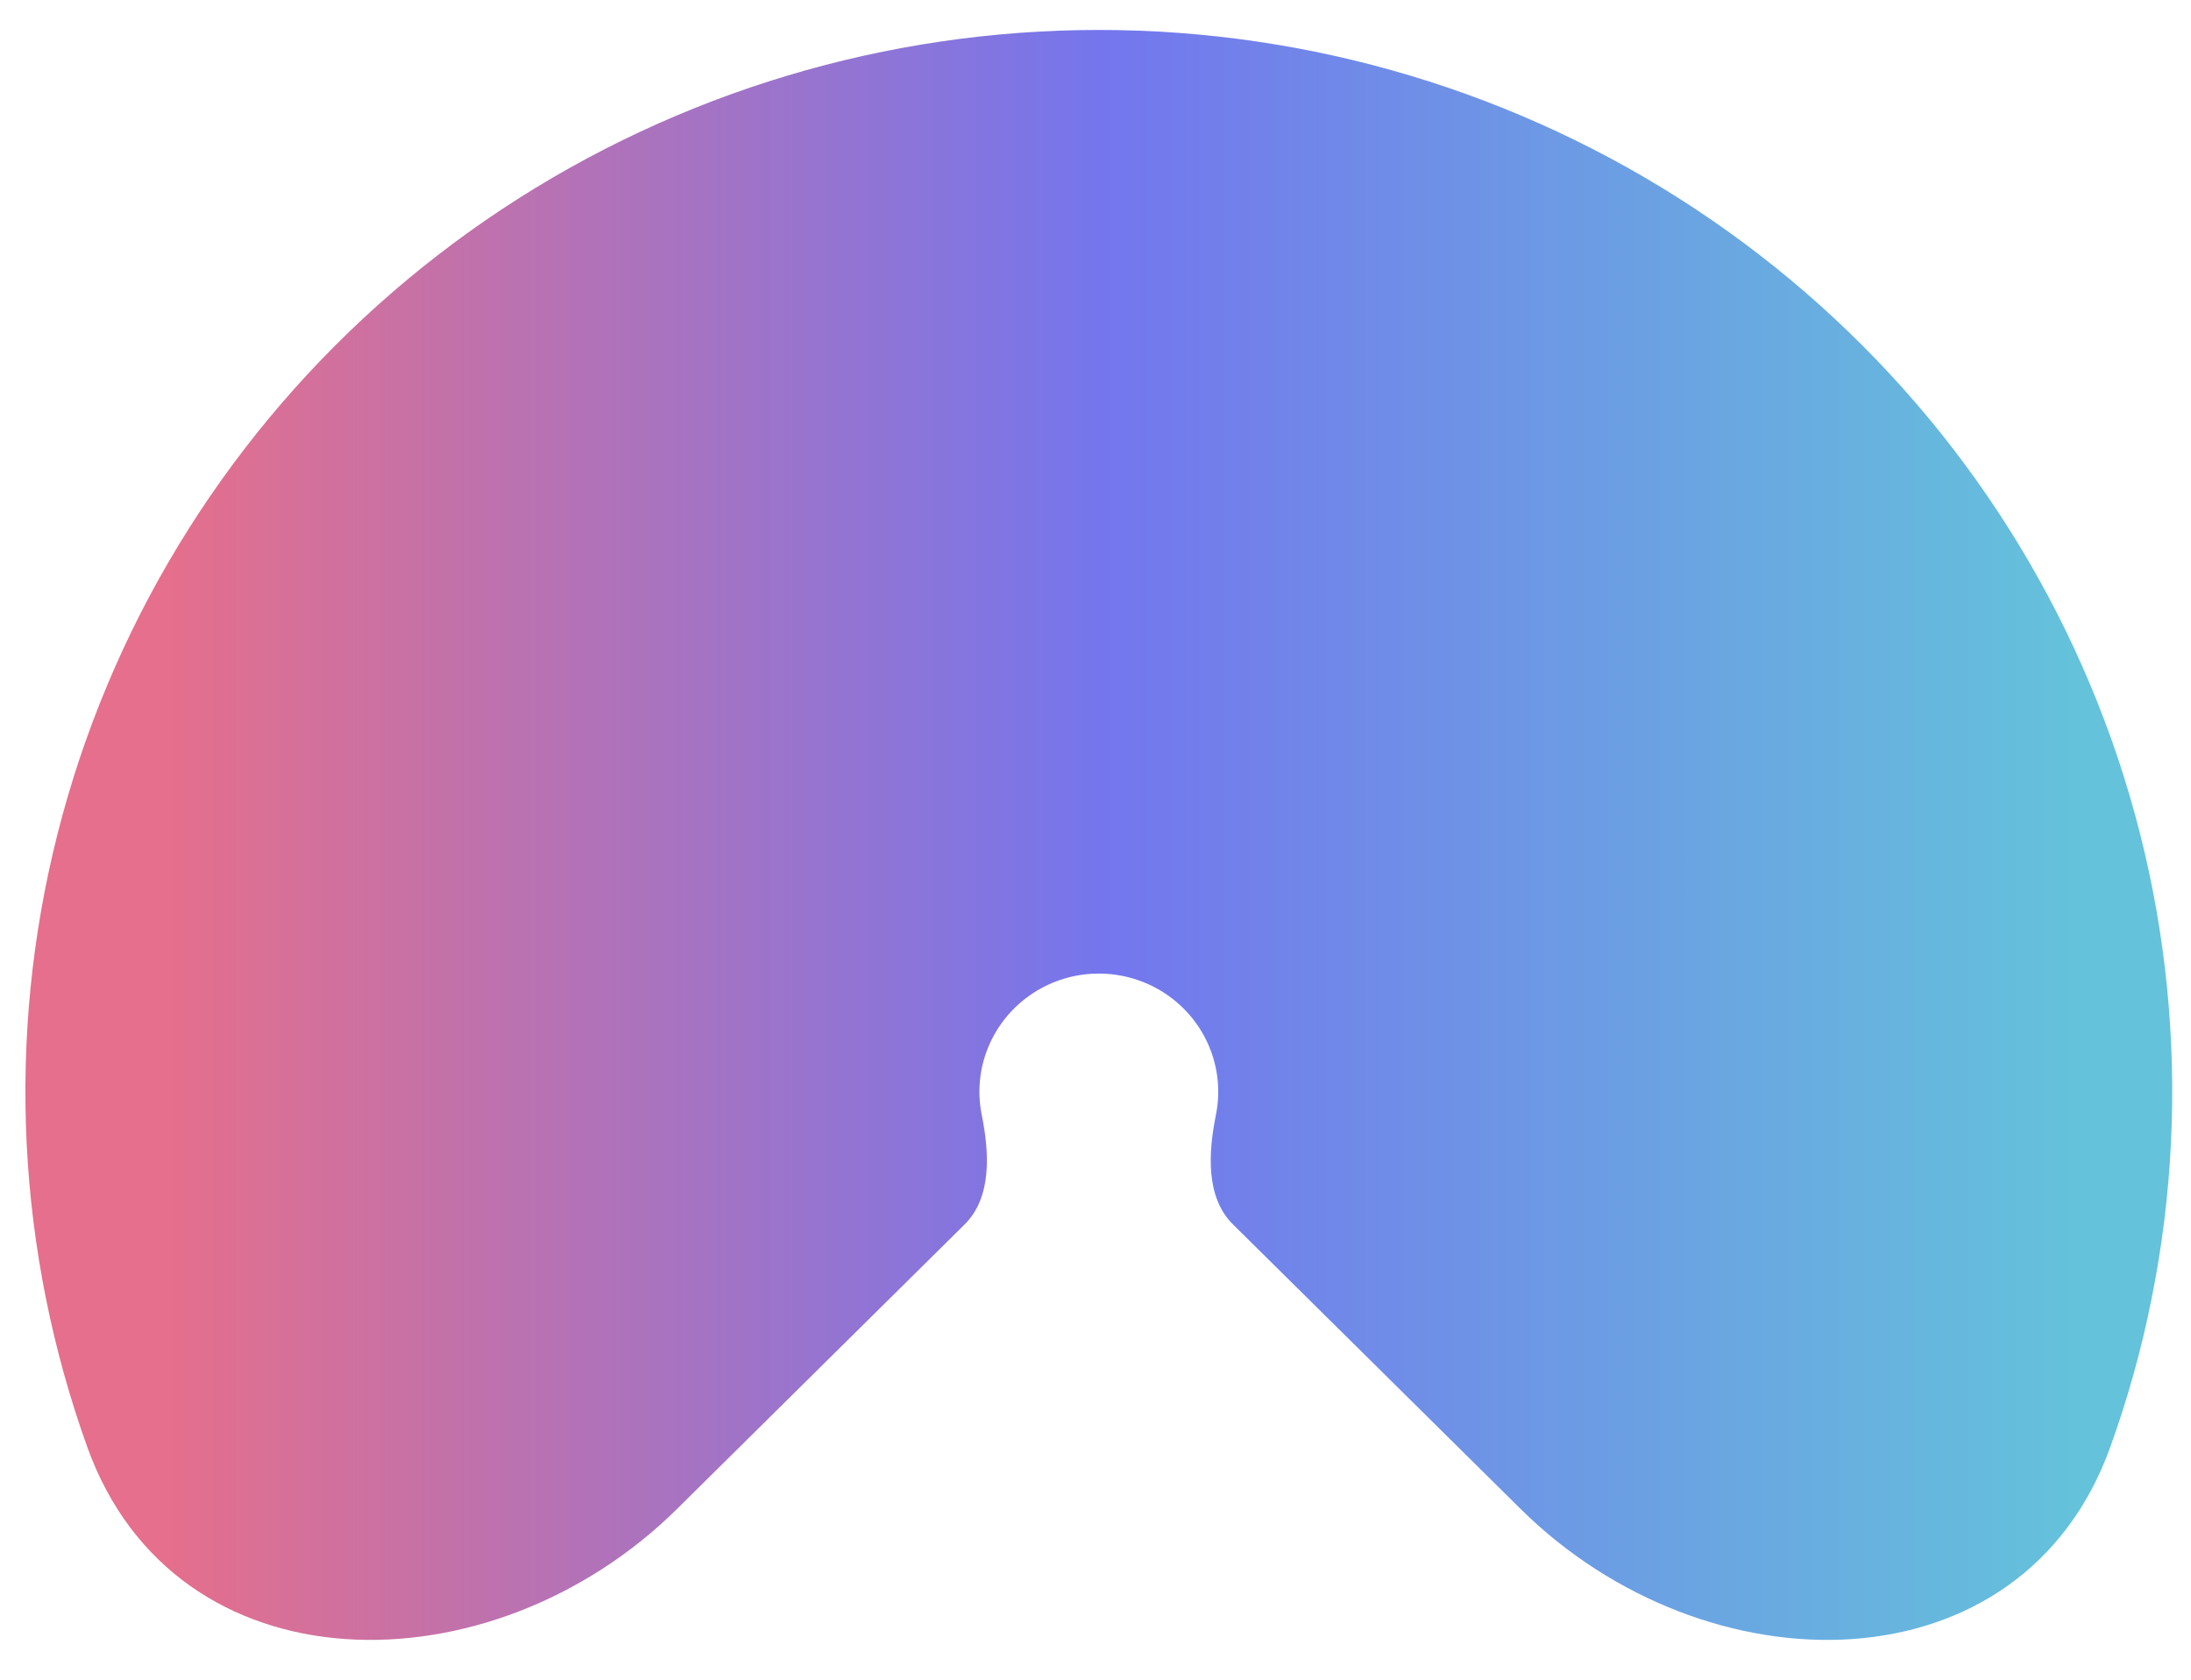 <svg width="30" height="23" viewBox="0 0 30 23" fill="none" xmlns="http://www.w3.org/2000/svg">
<path d="M9.271 20.661C6.72 23.184 2.401 23.174 1.194 19.811C0.958 19.153 0.769 18.476 0.63 17.785C0.063 14.965 0.354 12.042 1.467 9.385C2.579 6.728 4.463 4.458 6.88 2.86C9.297 1.263 12.139 0.41 15.045 0.41C17.952 0.41 20.794 1.263 23.211 2.86C25.628 4.458 27.512 6.728 28.624 9.385C29.737 12.042 30.028 14.965 29.46 17.785C29.322 18.476 29.133 19.153 28.896 19.811C27.69 23.174 23.37 23.184 20.82 20.661L16.883 16.766C16.506 16.394 16.545 15.78 16.649 15.264C16.712 14.951 16.68 14.625 16.556 14.33C16.432 14.034 16.223 13.782 15.954 13.604C15.685 13.426 15.369 13.331 15.045 13.331C14.722 13.331 14.406 13.426 14.137 13.604C13.868 13.782 13.659 14.034 13.535 14.33C13.411 14.625 13.379 14.951 13.442 15.264C13.546 15.78 13.584 16.394 13.208 16.766L9.271 20.661Z" fill="url(#paint0_linear_211_26)"/>
<defs>
<linearGradient id="paint0_linear_211_26" x1="28.405" y1="7.679" x2="2.317" y2="7.679" gradientUnits="userSpaceOnUse">
<stop stop-color="#64C2DB"/>
<stop offset="0.51" stop-color="#7476ED"/>
<stop offset="1" stop-color="#E56F8C"/>
</linearGradient>
</defs>
</svg>
